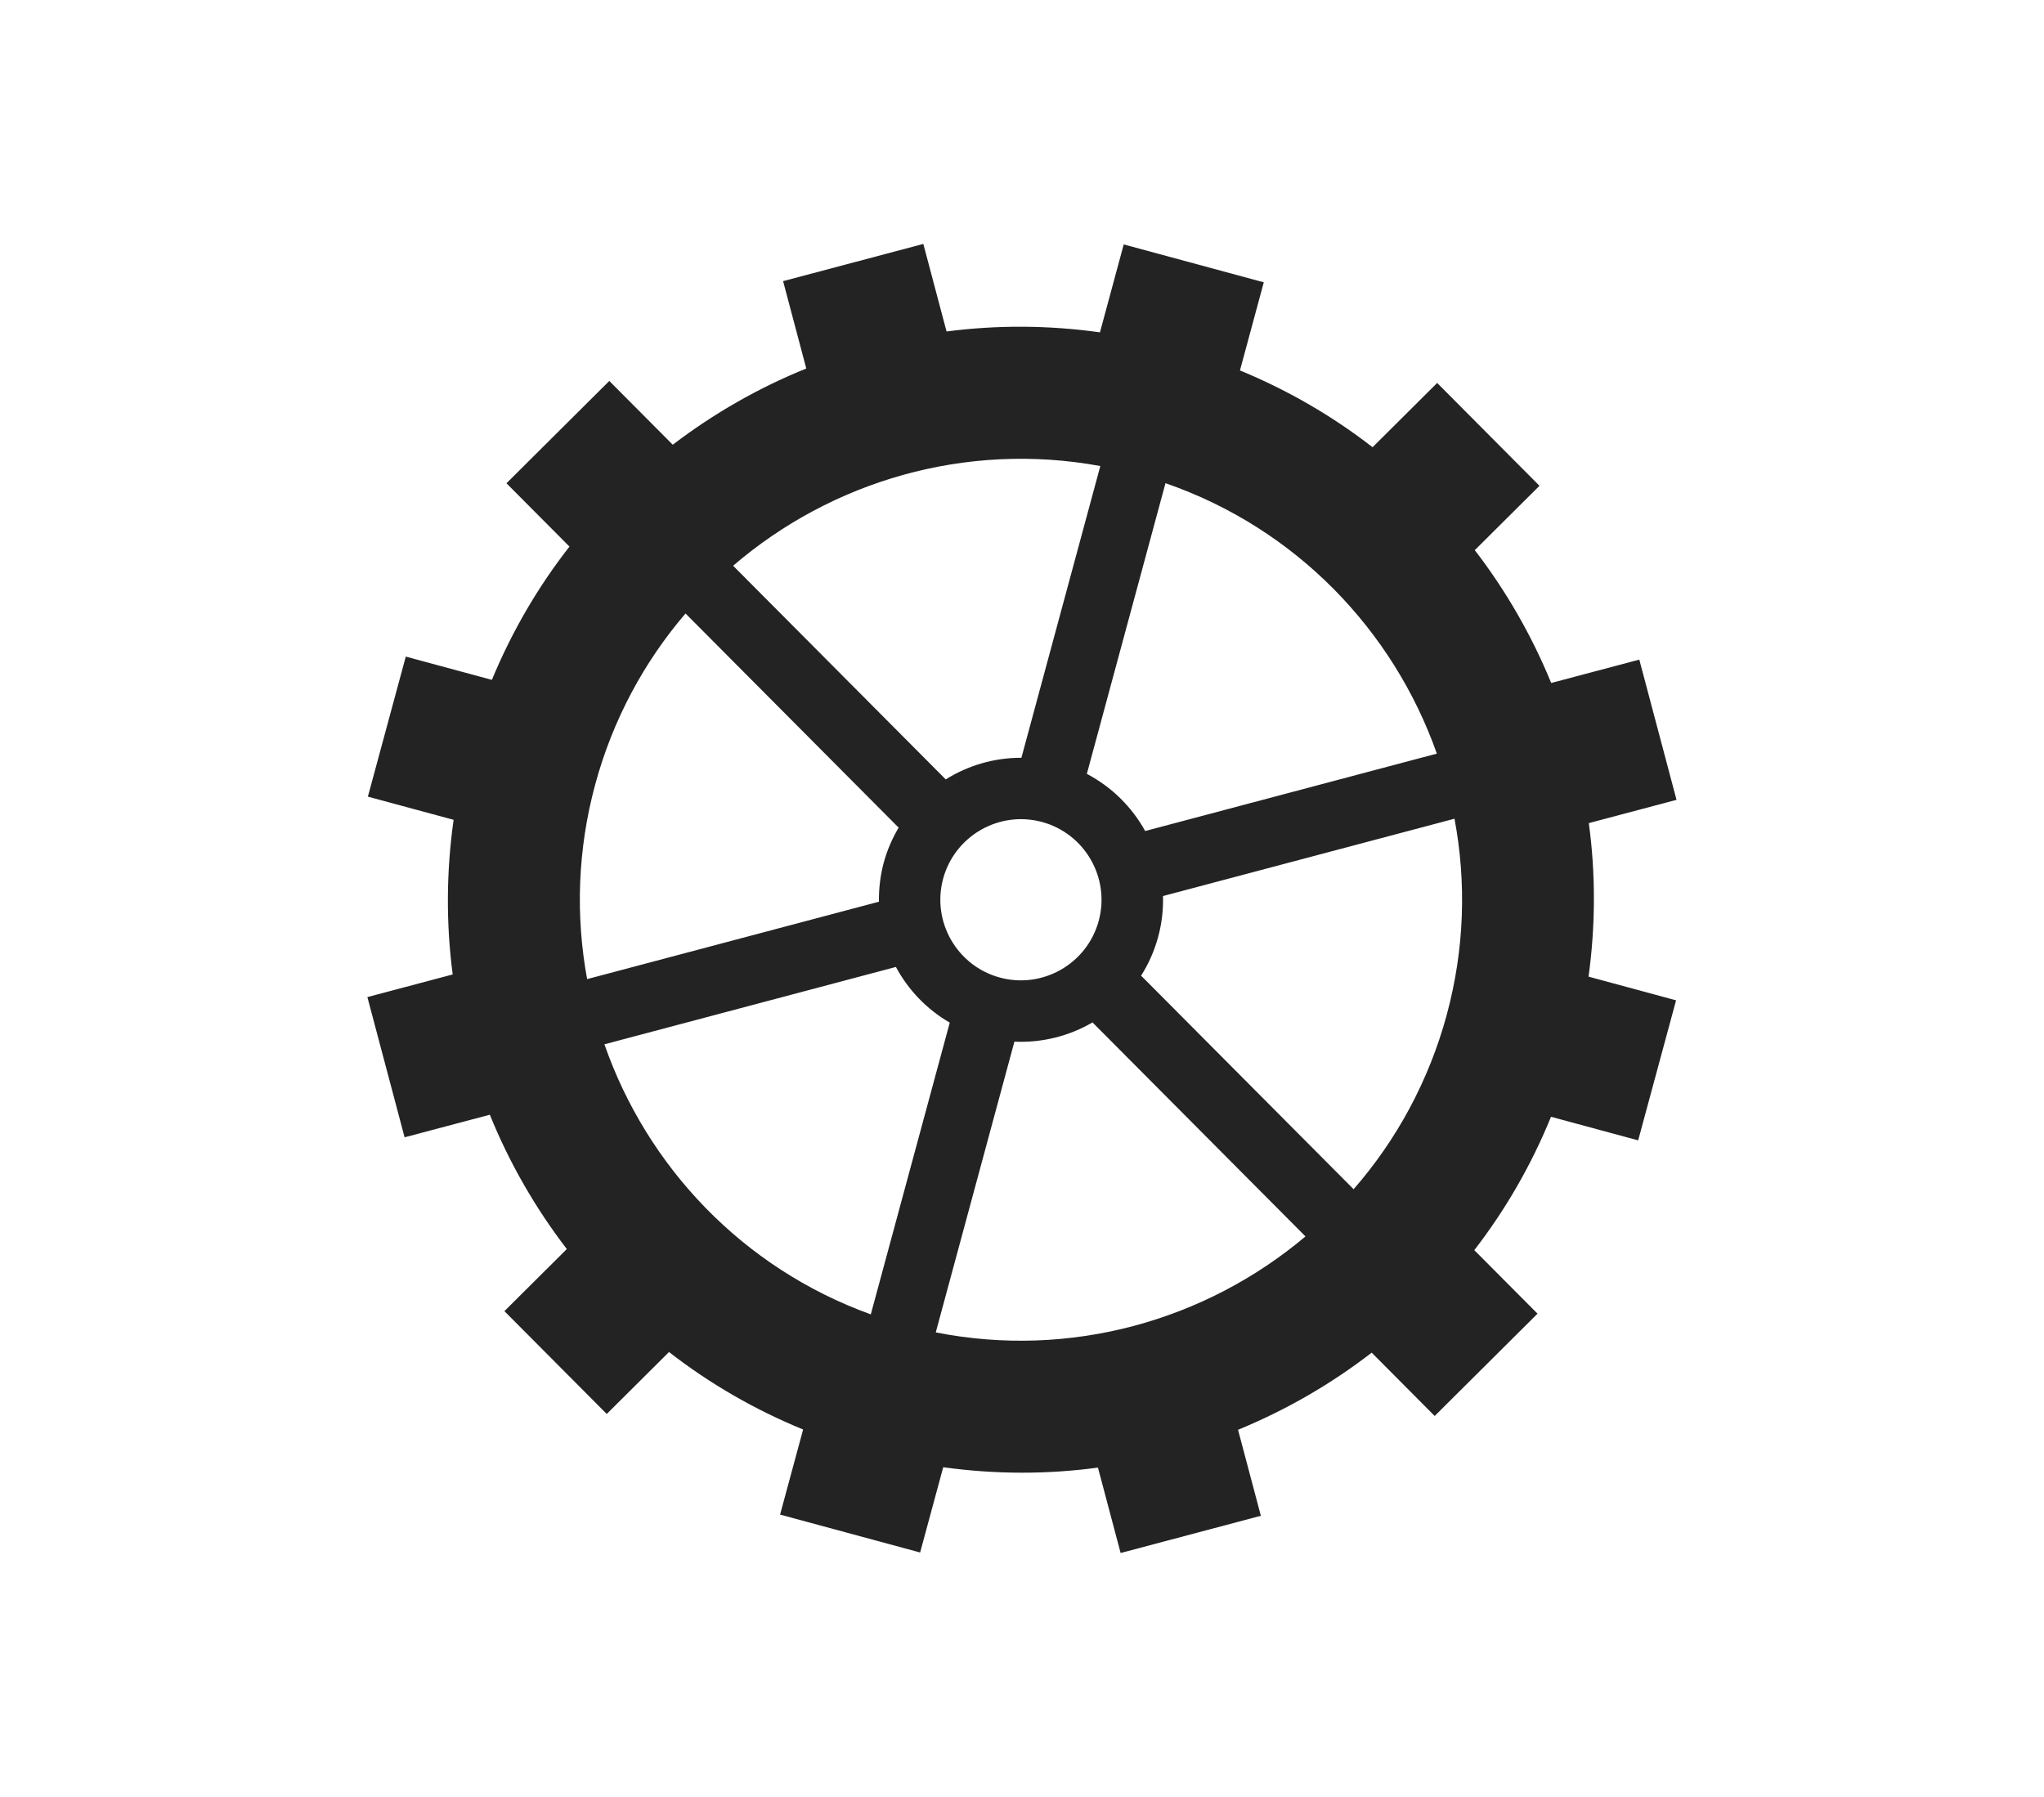 <?xml version="1.0" encoding="UTF-8"?>
<svg id="elements" xmlns="http://www.w3.org/2000/svg" viewBox="0 0 447.04 393.04">
  <defs>
    <style>
      .cls-1 {
        fill: #232323;
        stroke-width: 0px;
      }
    </style>
  </defs>
  <path class="cls-1" d="m358.28,249.42l8.29-30.63-19.14-5.18c1.55-11.34,1.55-22.62.06-33.58l19.18-5.09-8.14-30.67-19.27,5.11c-4.25-10.38-9.87-20.16-16.71-29.05l14.15-14.08-22.38-22.49-14.13,14.06c-8.71-6.78-18.44-12.44-29-16.8l5.21-19.27-30.63-8.29-5.2,19.23c-11.33-1.59-22.6-1.62-33.55-.19l-5.08-19.15-30.67,8.14,5.07,19.11c-10.44,4.22-20.26,9.84-29.2,16.67l-13.88-13.95-22.49,22.38,13.78,13.85c-6.85,8.75-12.57,18.53-16.97,29.15l-18.83-5.09-8.29,30.63,18.75,5.07c-1.62,11.42-1.65,22.78-.2,33.82l-18.66,4.95,8.14,30.67,18.64-4.94c4.26,10.5,9.93,20.39,16.84,29.38l-13.65,13.58,22.38,22.49,13.62-13.55c8.8,6.85,18.64,12.57,29.33,16.95l-5.04,18.61,30.63,8.29,5.05-18.65c11.43,1.58,22.8,1.58,33.84.08l4.96,18.68,30.67-8.14-4.99-18.81c10.45-4.29,20.29-9.96,29.23-16.87l13.78,13.85,22.49-22.38-13.83-13.89c6.78-8.77,12.45-18.55,16.78-29.17l19.06,5.16Zm-120.58-80.15l17.2-63.59c28.56,9.89,49.84,32.21,59.35,59.15l-63.79,16.93c-2.89-5.23-7.28-9.62-12.76-12.5Zm2.6,32.13c-2.54,9.38-12.24,14.95-21.62,12.41-9.38-2.54-14.95-12.24-12.41-21.62s12.24-14.95,21.62-12.41c9.38,2.54,14.95,12.24,12.41,21.62Zm.35-99.47l-17.26,63.81c-5.94-.02-11.65,1.67-16.55,4.73l-46.5-46.73c21.53-18.5,50.86-27.22,80.31-21.81Zm-110.48,69.67c3.86-14.25,10.74-26.89,19.76-37.42l46.61,46.84c-1.39,2.35-2.51,4.9-3.26,7.66s-1.09,5.72-1.05,8.54l-63.82,16.93c-2.53-13.73-2.12-28.21,1.76-42.55Zm65.77,39.89c2.69,5,6.72,9.25,11.78,12.18l-17.27,63.81c-28.07-10.14-48.95-32.36-58.26-59.07l63.75-16.92Zm8.72,79.93l17.2-63.59c6.08.28,12-1.24,17.08-4.21l46.58,46.81c-21.78,18.35-51.31,26.82-80.86,20.99Zm91.39-31.31l-46.48-46.71c1.62-2.56,2.9-5.41,3.73-8.49s1.13-5.98,1.06-8.93l63.75-16.91c2.61,13.83,2.22,28.44-1.7,42.91s-11.04,27.45-20.36,38.12Z"/>
</svg>